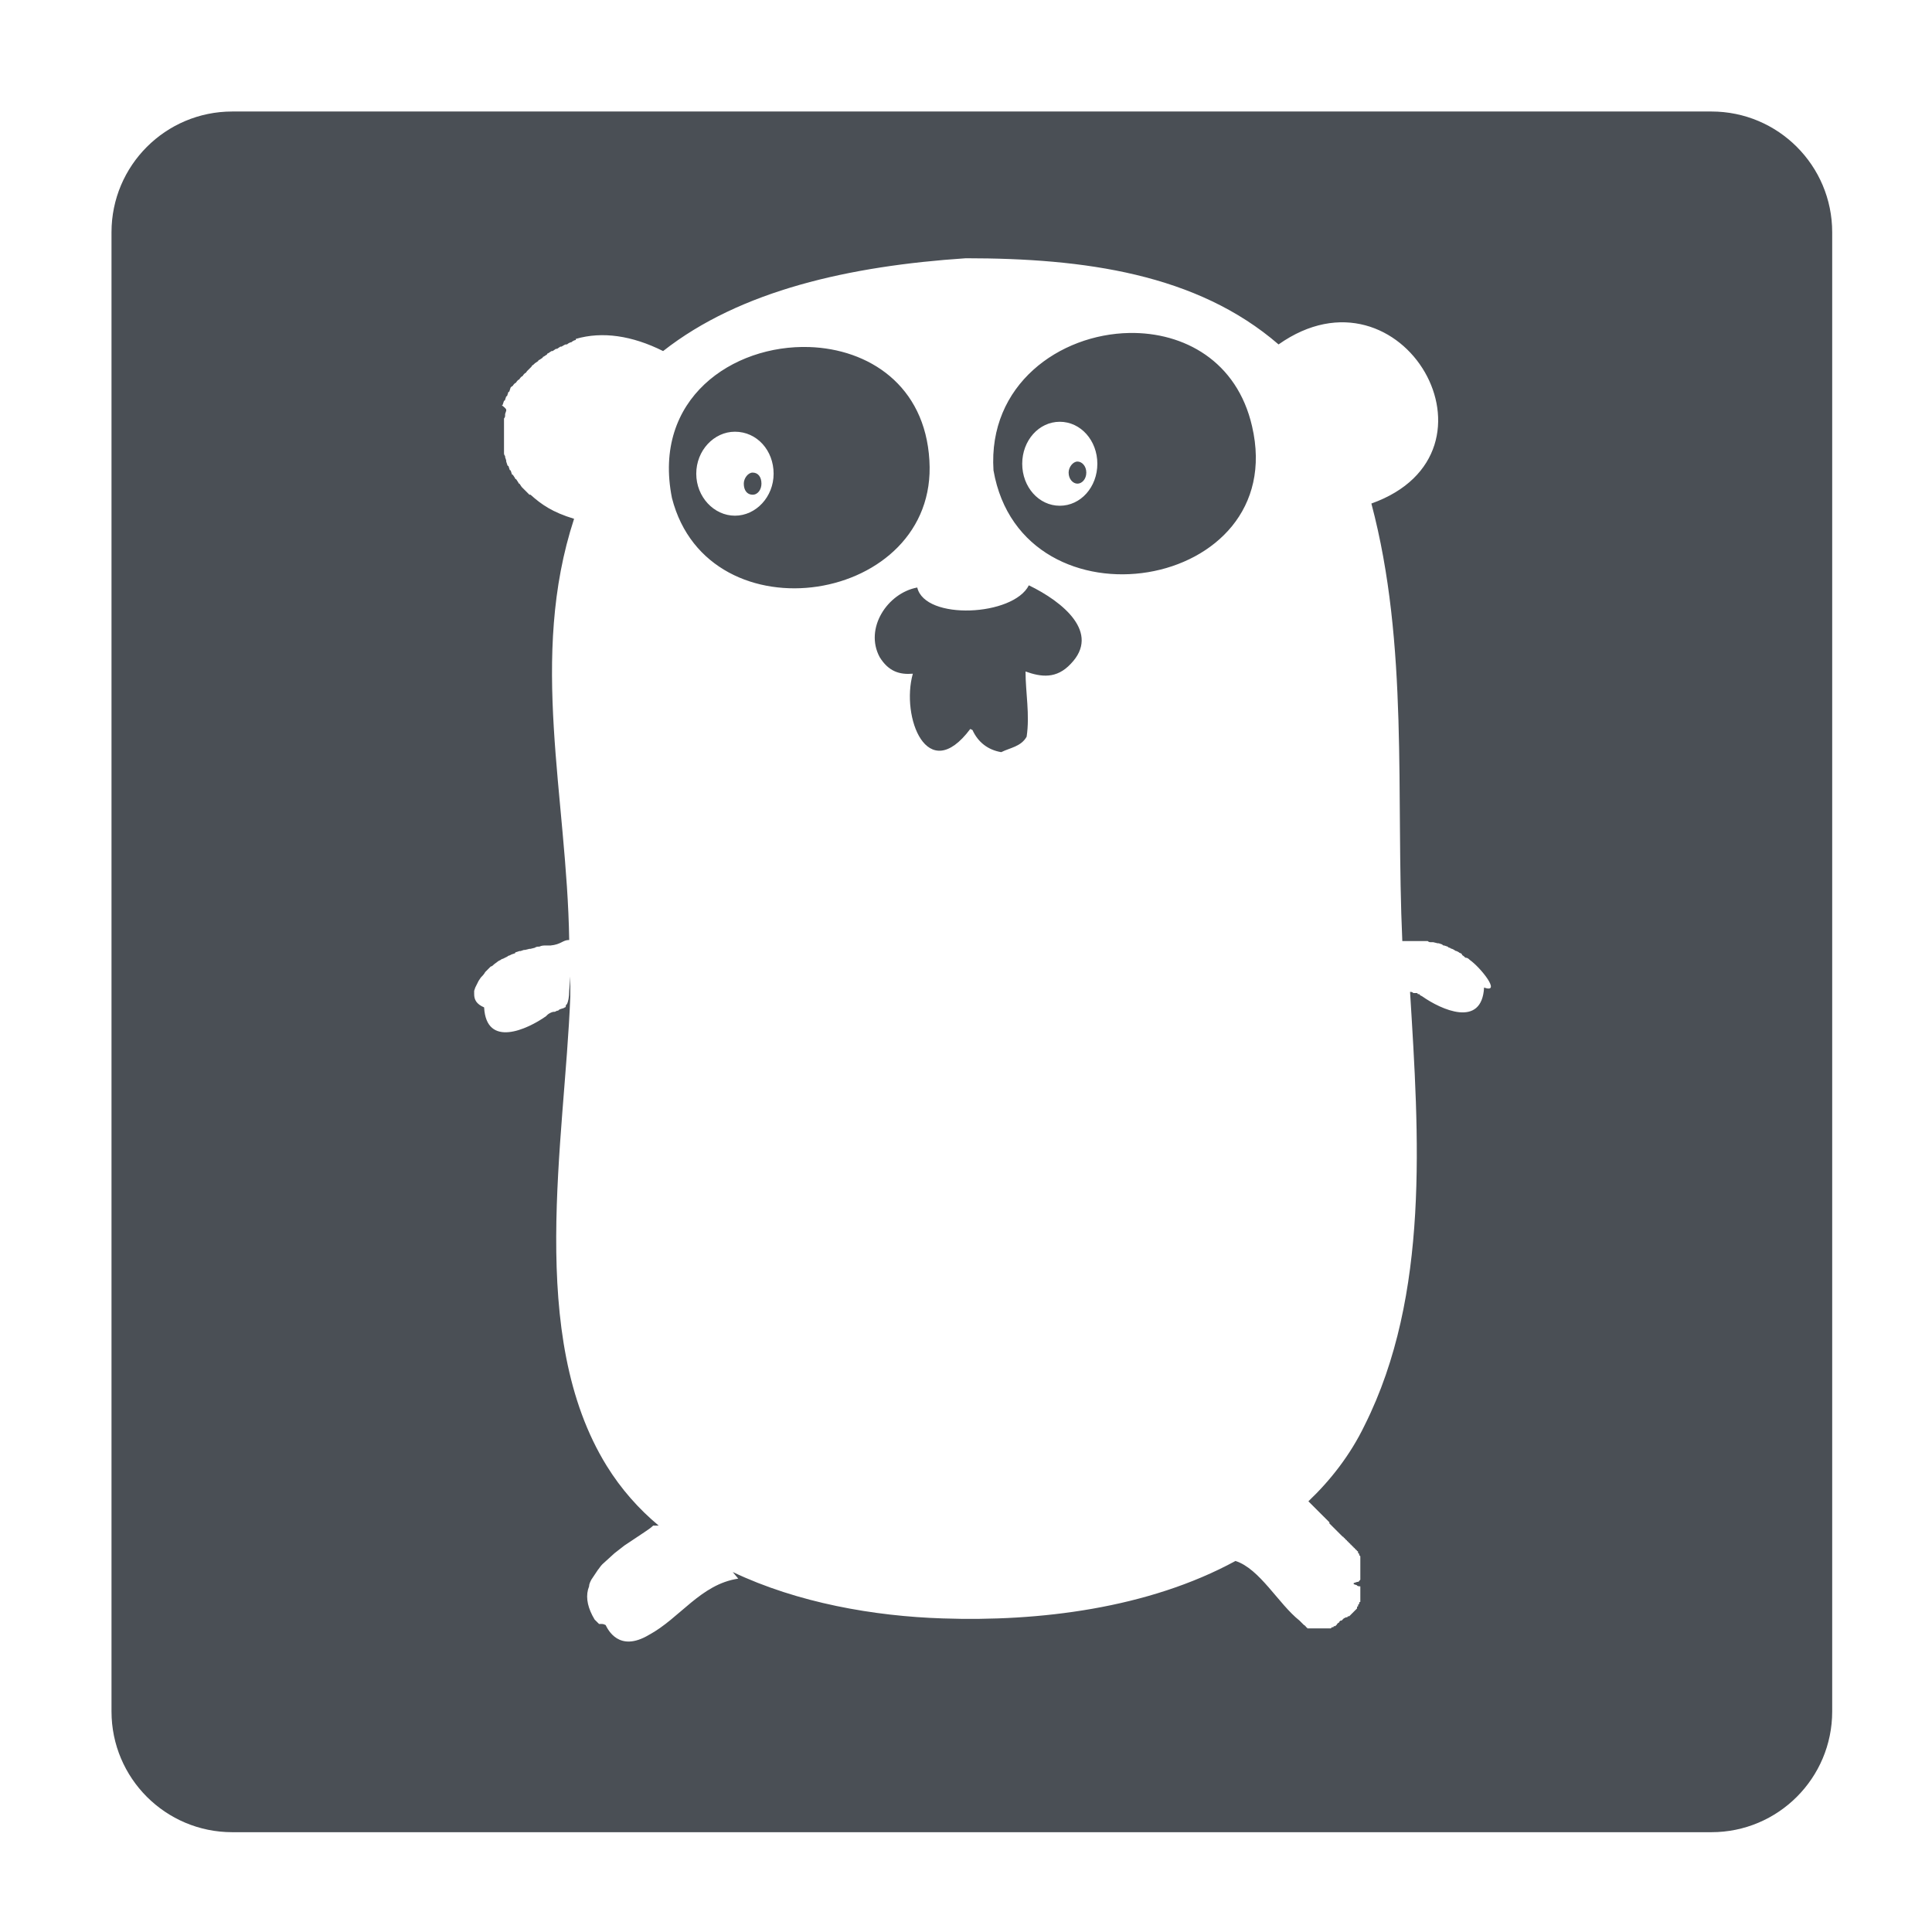 <?xml version="1.0" encoding="UTF-8" standalone="no"?>
<!-- Generator: Adobe Illustrator 16.0.0, SVG Export Plug-In . SVG Version: 6.00 Build 0)  -->

<svg
   xmlns:dc="http://purl.org/dc/elements/1.1/"
   xmlns:cc="http://creativecommons.org/ns#"
   xmlns:rdf="http://www.w3.org/1999/02/22-rdf-syntax-ns#"
   xmlns:svg="http://www.w3.org/2000/svg"
   xmlns="http://www.w3.org/2000/svg"
   xmlns:sodipodi="http://sodipodi.sourceforge.net/DTD/sodipodi-0.dtd"
   xmlns:inkscape="http://www.inkscape.org/namespaces/inkscape"
   version="1.1"
   id="Layer_1"
   x="0px"
   y="0px"
   width="256px"
   height="256px"
   viewBox="0 0 256 256"
   style="enable-background:new 0 0 256 256;"
   xml:space="preserve"
   sodipodi:docname="go.svg"
   inkscape:version="0.92.3 (2405546, 2018-03-11)"><defs
     id="defs13" /><sodipodi:namedview
     pagecolor="#ffffff"
     bordercolor="#666666"
     borderopacity="1"
     objecttolerance="10"
     gridtolerance="10"
     guidetolerance="10"
     inkscape:pageopacity="0"
     inkscape:pageshadow="2"
     inkscape:window-width="1920"
     inkscape:window-height="1026"
     id="namedview11"
     showgrid="false"
     inkscape:zoom="2.3091456"
     inkscape:cx="138.70406"
     inkscape:cy="163.12799"
     inkscape:window-x="0"
     inkscape:window-y="0"
     inkscape:window-maximized="1"
     inkscape:current-layer="Layer_1"
     showguides="false" /><g
     id="g8"
     transform="translate(0.775,0.775)"
     style="fill:#4a4f55;fill-opacity:1"><path
       style="fill:#4a4f55;fill-opacity:1"
       d="M 30.775 14.775 C 21.938 14.775 14.775 21.939 14.775 30.775 L 14.775 226.775 C 14.775 235.612 21.938 242.775 30.775 242.775 L 226.775 242.775 C 235.611 242.775 242.775 235.612 242.775 226.775 L 242.775 30.775 C 242.775 21.939 235.611 14.775 226.775 14.775 L 30.775 14.775 z M 127.982 34.219 C 143.648 34.219 158.582 36.268 169.416 45.639 C 185.814 34.072 200.602 59.986 181.715 66.721 C 186.693 85.461 184.936 105.227 185.814 124.699 L 189.182 124.699 C 189.328 124.846 189.475 124.846 189.621 124.846 L 189.914 124.846 L 190.5 124.992 L 190.646 124.992 L 191.086 125.139 C 191.232 125.285 191.232 125.285 191.379 125.285 L 191.816 125.432 C 191.963 125.578 191.963 125.578 192.109 125.578 C 192.109 125.578 192.256 125.725 192.402 125.725 L 192.695 125.871 C 192.695 125.871 192.842 126.018 192.988 126.018 L 193.281 126.164 C 193.281 126.164 193.428 126.311 193.574 126.311 L 193.721 126.457 C 193.721 126.603 193.867 126.604 194.014 126.75 L 194.16 126.896 C 194.453 126.896 194.6 127.043 194.746 127.189 C 196.21 128.214 198.991 131.728 196.648 130.85 C 196.356 136.267 190.938 133.776 188.449 132.02 L 188.156 131.873 C 188.156 131.727 188.01 131.727 188.01 131.727 L 187.863 131.727 C 187.863 131.58 187.717 131.582 187.717 131.582 L 187.279 131.582 C 187.279 131.582 187.133 131.436 186.986 131.436 L 186.84 131.436 C 188.011 150.469 189.474 171.552 180.836 188.828 C 178.933 192.781 176.297 196.148 173.369 198.93 L 173.516 199.076 L 173.662 199.223 L 173.809 199.369 L 173.955 199.516 L 174.102 199.662 L 174.248 199.809 L 174.395 199.955 L 174.541 200.102 L 174.688 200.248 L 174.834 200.395 L 174.98 200.541 L 175.127 200.688 L 175.273 200.832 L 175.42 200.979 L 175.566 201.125 L 175.713 201.271 L 175.859 201.418 L 176.006 201.564 L 176.15 201.711 L 176.15 201.857 L 176.297 202.004 L 176.443 202.15 L 176.59 202.297 L 176.736 202.443 L 176.883 202.59 L 177.029 202.736 L 177.176 202.883 L 177.322 203.029 L 177.469 203.176 L 177.615 203.322 L 177.762 203.469 L 177.908 203.615 C 178.055 203.615 178.055 203.762 178.055 203.762 C 178.201 203.762 178.201 203.908 178.201 203.908 C 178.348 203.908 178.348 204.055 178.348 204.055 C 178.494 204.055 178.494 204.201 178.494 204.201 C 178.641 204.201 178.641 204.348 178.641 204.348 C 178.787 204.348 178.787 204.494 178.787 204.494 C 178.934 204.494 178.934 204.641 178.934 204.641 C 179.08 204.641 179.08 204.785 179.08 204.785 C 179.226 204.785 179.227 204.932 179.227 204.932 C 179.373 204.932 179.373 205.078 179.373 205.078 C 179.519 205.078 179.52 205.225 179.52 205.225 C 179.666 205.225 179.666 205.371 179.666 205.371 C 179.812 205.371 179.812 205.518 179.812 205.518 C 179.959 205.518 179.957 205.664 179.957 205.664 L 179.957 205.811 C 180.103 205.811 180.104 205.957 180.104 205.957 L 180.104 206.104 C 180.25 206.104 180.25 206.25 180.25 206.25 L 180.25 209.324 L 180.104 209.471 C 180.104 209.617 179.812 209.617 179.812 209.617 L 179.373 209.764 L 179.373 209.91 L 179.812 210.057 C 179.812 210.203 180.25 210.203 180.25 210.203 L 180.25 212.254 C 180.104 212.254 180.104 212.398 180.104 212.398 L 180.104 212.545 C 179.957 212.545 179.957 212.691 179.957 212.691 L 179.957 212.838 C 179.811 212.838 179.812 212.984 179.812 212.984 L 179.812 213.131 L 179.666 213.277 L 179.52 213.424 L 179.373 213.57 L 179.227 213.717 L 179.08 213.863 L 178.934 214.01 L 178.787 214.156 L 178.641 214.156 L 178.494 214.303 L 178.348 214.303 L 178.055 214.449 L 177.762 214.742 L 177.615 214.742 L 177.469 214.889 C 177.469 215.035 177.322 215.035 177.322 215.035 L 177.176 215.182 C 177.176 215.328 177.029 215.328 177.029 215.328 C 177.029 215.475 176.883 215.475 176.883 215.475 L 176.736 215.475 C 176.736 215.621 176.59 215.621 176.59 215.621 L 176.443 215.621 C 176.443 215.768 176.297 215.768 176.297 215.768 L 173.223 215.768 C 173.223 215.621 173.076 215.621 173.076 215.621 C 173.076 215.475 172.93 215.475 172.93 215.475 C 172.93 215.328 172.783 215.328 172.783 215.328 L 172.637 215.182 L 172.49 215.035 L 172.344 214.889 L 172.199 214.742 C 169.417 212.546 166.928 207.861 163.707 206.836 C 152.141 213.132 137.646 214.888 124.908 214.449 C 115.831 214.156 105.728 212.4 97.09 208.301 L 97.822 209.178 C 92.844 209.91 90.062 214.448 85.963 216.645 C 82.01 218.987 80.545 215.914 80.252 215.328 C 79.959 215.182 79.814 215.182 79.668 215.182 L 79.375 215.182 L 78.789 214.596 C 77.911 213.132 77.617 211.814 77.91 210.643 L 78.057 210.203 C 78.057 209.91 78.203 209.617 78.35 209.324 L 78.643 208.885 L 79.229 208.008 C 79.375 207.861 79.522 207.568 79.814 207.275 L 81.424 205.811 L 82.742 204.785 L 83.621 204.201 L 84.059 203.908 L 85.377 203.029 C 85.816 202.736 86.256 202.443 86.549 202.15 L 87.281 202.15 C 84.646 199.954 82.302 197.319 80.398 194.244 C 69.711 176.968 74.836 151.199 75.568 132.02 L 75.568 129.385 L 75.422 131.289 C 75.422 132.168 75.275 132.752 75.129 133.045 L 74.982 133.191 C 74.982 133.338 74.982 133.484 74.836 133.484 C 74.69 133.631 74.396 133.631 74.104 133.777 C 73.957 133.924 73.957 133.924 73.811 133.924 L 73.518 134.07 L 73.371 134.07 C 73.225 134.07 72.785 134.217 72.492 134.51 L 72.346 134.656 C 69.857 136.413 64.441 138.902 64.148 133.484 C 63.124 133.045 62.83 132.459 62.83 131.727 L 62.83 131.289 L 62.977 130.85 L 63.416 129.971 L 63.709 129.531 C 63.855 129.385 64.149 129.092 64.295 128.799 L 64.441 128.652 L 65.025 128.066 C 65.172 128.066 65.318 127.92 65.465 127.773 L 66.051 127.336 L 66.344 127.189 C 66.344 127.189 66.49 127.043 66.637 127.043 L 66.93 126.896 L 67.223 126.75 C 67.223 126.75 67.369 126.604 67.516 126.604 L 67.809 126.457 L 68.248 126.311 C 68.248 126.164 68.395 126.164 68.395 126.164 L 68.832 126.018 L 68.979 126.018 L 69.418 125.871 L 69.564 125.871 L 70.15 125.725 L 70.297 125.725 L 70.883 125.578 C 71.029 125.432 71.322 125.432 71.469 125.432 C 71.762 125.285 72.055 125.285 72.201 125.285 L 72.932 125.285 C 74.396 125.139 74.543 124.553 75.422 124.553 C 75.13 105.611 70.056 87.105 76.068 68.744 C 73.199 67.872 71.746 66.855 70.297 65.551 L 70.15 65.551 L 69.711 65.111 L 69.271 64.672 L 69.125 64.525 L 68.832 64.086 C 68.686 64.086 68.686 63.939 68.686 63.939 L 68.395 63.5 C 68.248 63.5 68.248 63.354 68.248 63.354 L 67.955 62.914 C 67.809 62.914 67.809 62.768 67.809 62.768 L 67.662 62.33 C 67.516 62.33 67.516 62.184 67.516 62.184 L 67.369 61.744 C 67.223 61.744 67.223 61.598 67.223 61.598 L 67.076 61.158 L 67.076 61.012 L 66.93 60.572 L 66.93 60.426 C 66.783 60.279 66.783 60.133 66.783 59.986 L 66.783 55.447 C 66.93 55.301 66.93 55.154 66.93 55.008 L 66.93 54.861 L 67.076 54.424 L 67.076 54.277 C 67.076 54.277 67.076 54.131 66.49 53.691 C 66.637 53.691 66.637 53.545 66.637 53.545 L 66.783 53.105 C 66.93 53.105 66.93 52.959 66.93 52.959 L 67.076 52.52 C 67.223 52.52 67.223 52.373 67.223 52.373 L 67.369 51.934 C 67.516 51.934 67.516 51.787 67.516 51.787 L 67.662 51.348 L 67.809 51.201 C 67.955 51.201 67.955 51.055 68.102 50.908 L 68.248 50.764 C 68.394 50.764 68.393 50.617 68.539 50.471 L 68.686 50.324 C 68.832 50.324 68.832 50.178 68.979 50.031 L 69.125 49.885 C 69.271 49.885 69.272 49.738 69.418 49.592 L 69.564 49.445 C 69.711 49.445 69.711 49.299 69.857 49.152 L 70.004 49.006 L 70.297 48.713 L 70.443 48.566 C 70.443 48.42 70.59 48.42 70.736 48.273 L 70.883 48.127 L 71.322 47.834 C 71.322 47.688 71.469 47.688 71.469 47.688 L 71.908 47.395 C 71.908 47.248 72.055 47.248 72.055 47.248 L 72.492 46.957 C 72.492 46.811 72.639 46.811 72.639 46.811 L 73.078 46.518 L 73.225 46.518 L 73.664 46.225 L 73.811 46.225 L 74.25 45.932 L 74.396 45.932 C 74.689 45.785 74.836 45.639 74.982 45.639 L 75.129 45.639 C 75.275 45.492 75.568 45.346 75.715 45.346 C 75.861 45.199 76.152 45.053 76.299 45.053 L 76.299 44.906 C 79.813 43.881 83.766 44.468 87.865 46.518 C 98.114 38.465 112.609 35.244 127.982 34.219 z M 149.658 44.121 C 140.399 44.278 130.901 50.965 131.643 62.33 C 135.449 84.145 171.027 78.434 165.902 56.473 C 163.917 47.825 156.86 43.999 149.658 44.121 z M 107.215 45.984 C 97.108 45.658 86.402 52.813 89.037 65.99 C 93.869 84.877 124.322 80.045 123.15 61.012 C 122.574 51.019 115.076 46.239 107.215 45.984 z M 140.428 55.887 C 143.21 55.887 145.404 58.377 145.404 61.451 C 145.404 64.526 143.21 67.014 140.428 67.014 C 137.646 67.014 135.449 64.526 135.449 61.451 C 135.449 58.377 137.646 55.887 140.428 55.887 z M 97.383 57.205 C 100.311 57.205 102.508 59.693 102.508 62.768 C 102.508 65.842 100.165 68.332 97.383 68.332 C 94.601 68.332 92.258 65.842 92.258 62.768 C 92.258 59.693 94.601 57.205 97.383 57.205 z M 142.77 61.158 C 142.184 61.158 141.598 61.889 141.598 62.621 C 141.598 63.5 142.184 64.086 142.77 64.086 C 143.355 64.086 143.941 63.5 143.941 62.621 C 143.941 61.743 143.355 61.158 142.77 61.158 z M 99.725 62.621 C 99.139 62.621 98.555 63.354 98.555 64.086 C 98.555 64.964 98.993 65.551 99.725 65.551 C 100.457 65.551 100.896 64.818 100.896 64.086 C 100.896 63.207 100.457 62.621 99.725 62.621 z M 136.328 77.557 C 134.278 81.656 122.566 82.24 121.541 77.848 C 117.588 78.58 114.513 83.266 116.562 87.072 C 117.734 88.976 119.198 89.416 120.955 89.27 C 119.345 94.98 122.858 104.203 128.568 96.59 L 128.861 96.736 C 129.593 98.347 130.911 99.371 132.668 99.664 C 133.839 99.078 135.303 98.931 136.035 97.613 C 136.474 94.685 135.889 91.758 135.889 88.977 C 137.938 89.709 139.987 90.001 141.891 87.951 C 145.844 83.852 140.867 79.753 136.328 77.557 z "
       transform="translate(-0.775,-0.775)"
       id="path4" /></g><g
     transform="matrix(1.464,0,0,1.464,36.33,32.315)"
     id="g4"
     style="fill:#ffffff;fill-opacity:1" /></svg>